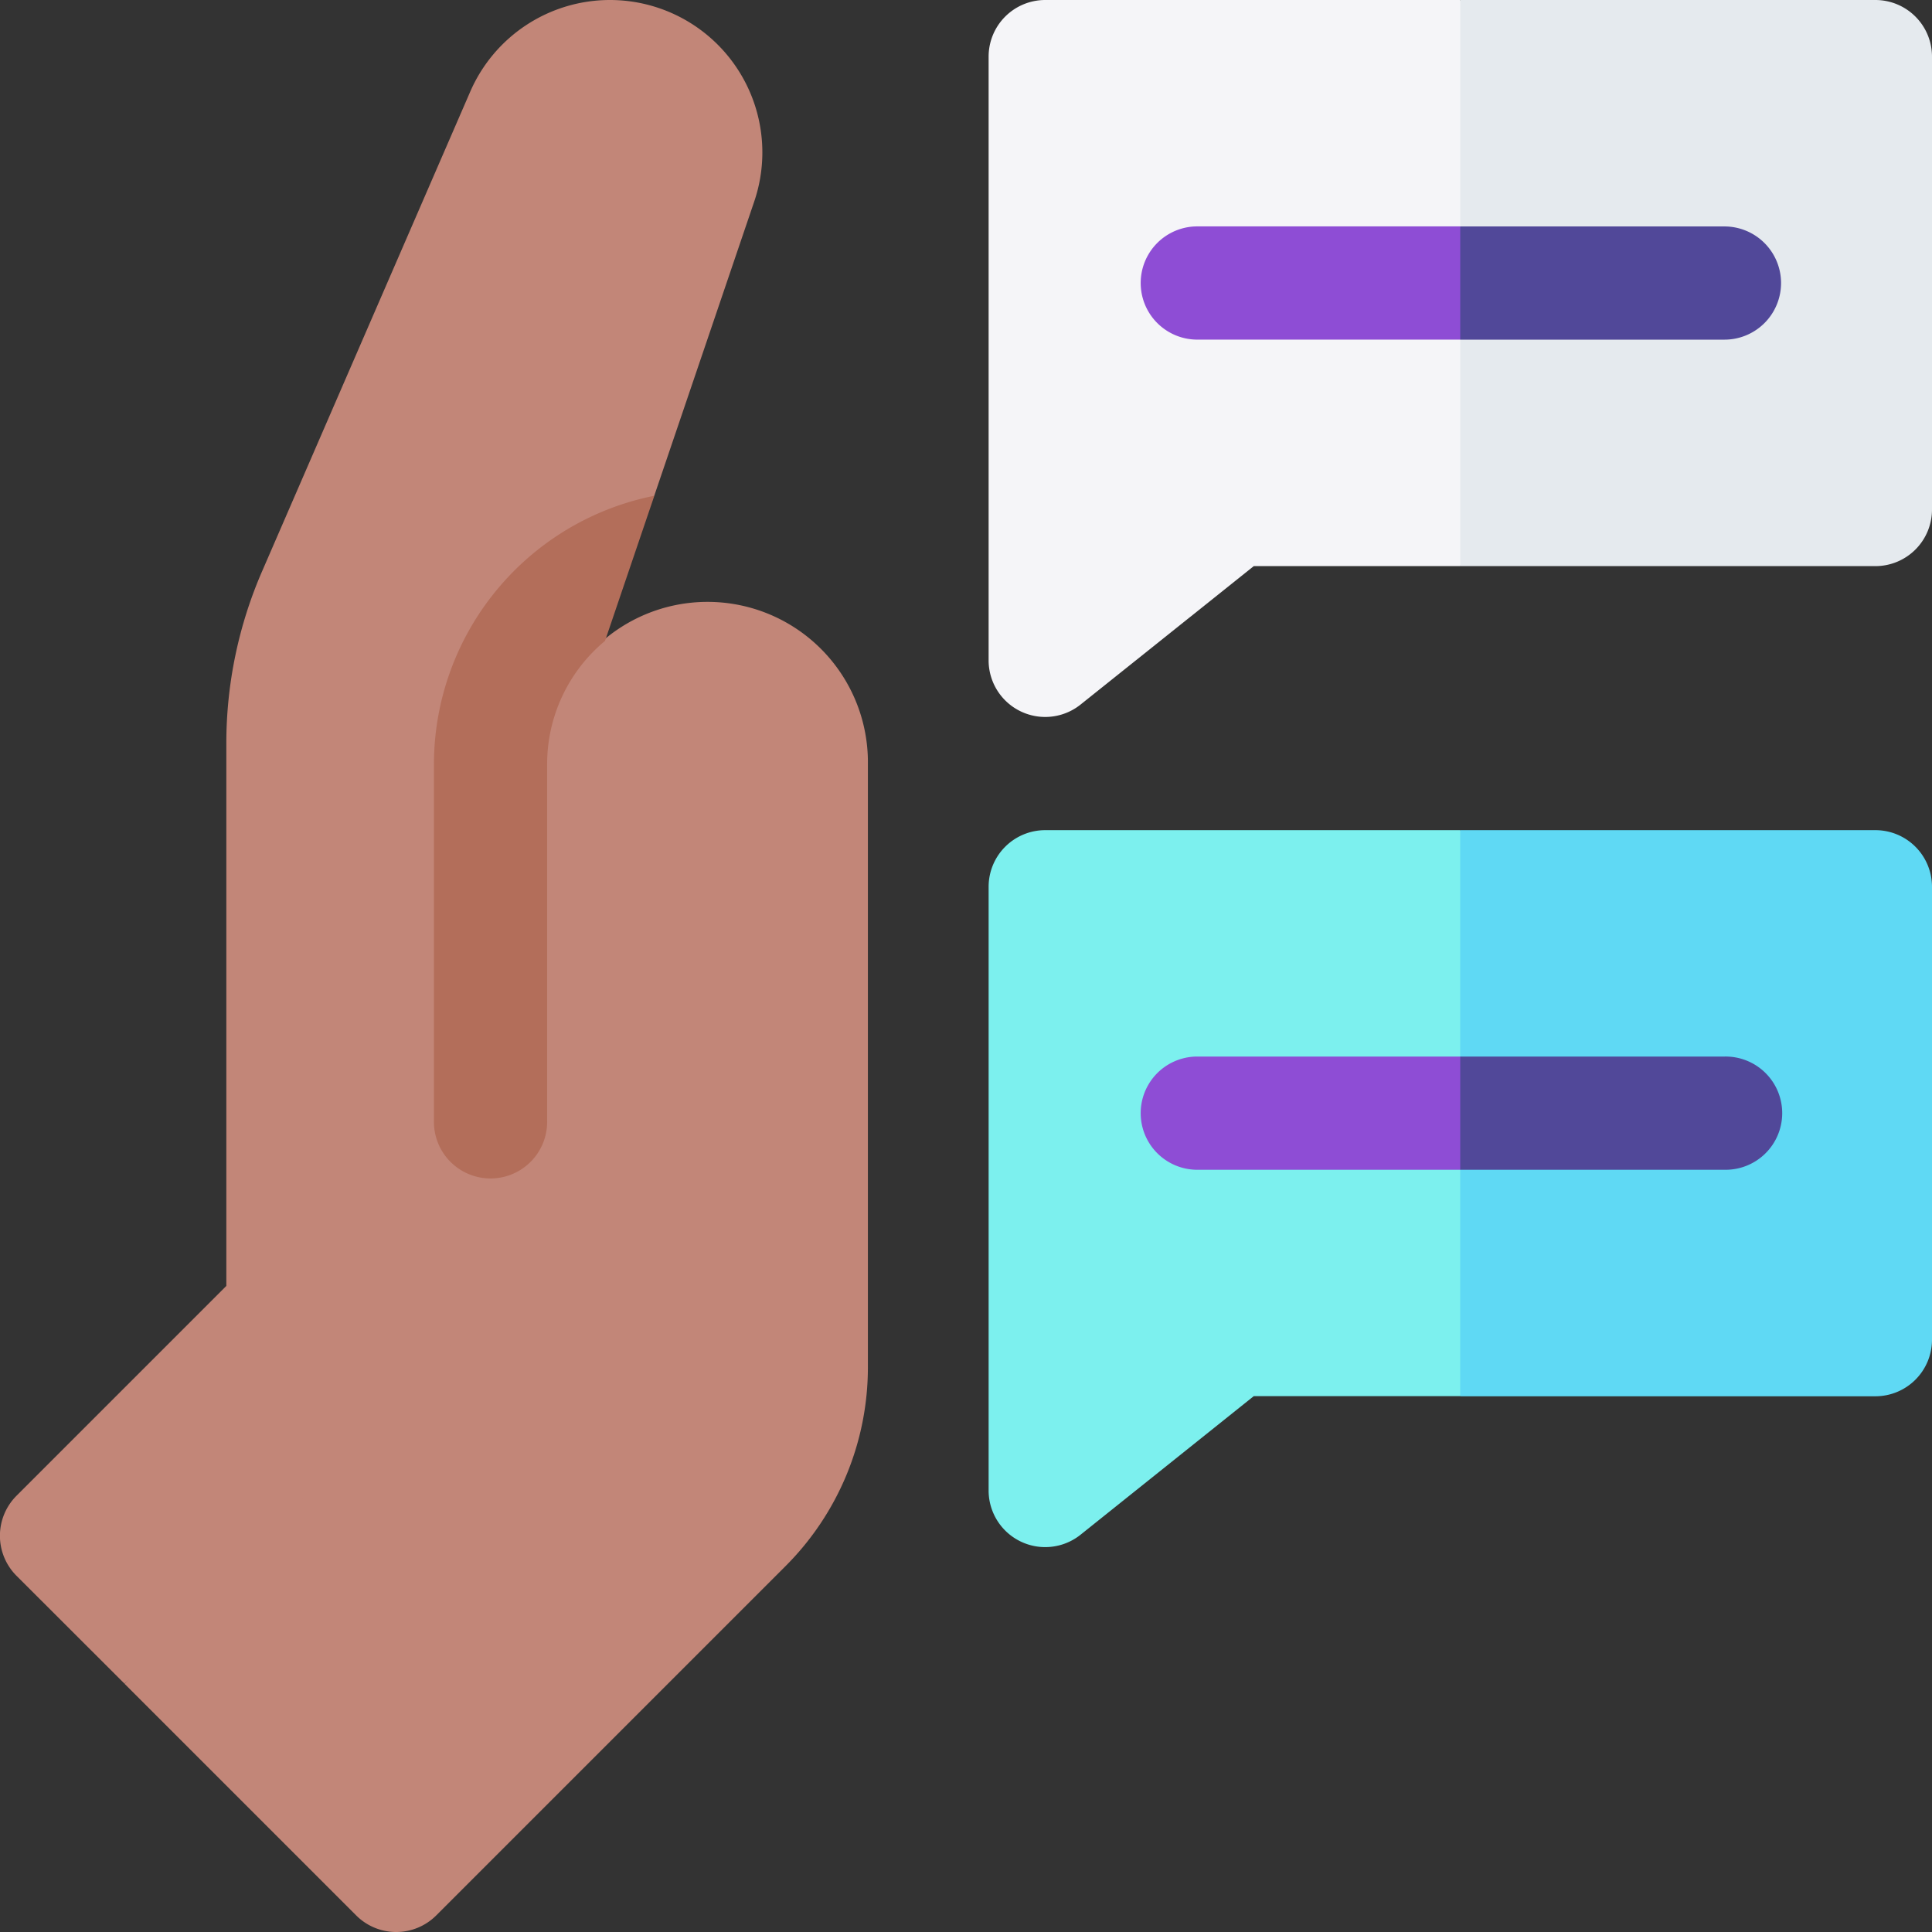 <svg xmlns="http://www.w3.org/2000/svg" xmlns:xlink="http://www.w3.org/1999/xlink" width="86" height="86" viewBox="0 0 86 86">
  <rect x="0" y="0" width="86" height="86" fill="#333333" stroke="none"/>
  <defs>
    <clipPath id="clip-path">
      <rect id="Rectángulo_403061" data-name="Rectángulo 403061" width="86" height="86" transform="translate(1259.718 3733)" fill="#fff" stroke="#707070" stroke-width="1"/>
    </clipPath>
  </defs>
  <g id="Grupo_1101410" data-name="Grupo 1101410" transform="translate(-1259.718 -3733)">
    <g id="Grupo_1101409" data-name="Grupo 1101409">
      <g id="Grupo_1101408" data-name="Grupo 1101408">
        <g id="Enmascarar_grupo_1098714" data-name="Enmascarar grupo 1098714" clip-path="url(#clip-path)">
          <g id="argumento" transform="translate(1259.718 3733)">
            <path id="Trazado_912019" data-name="Trazado 912019" d="M27.154,0A6.784,6.784,0,0,0,20.93,4.084L11.675,25.411a19.2,19.2,0,0,0-1.6,7.69v24.14l-9.34,9.34a2.519,2.519,0,0,0,0,3.563l4.805,4.8L26.707,56.941l-.668-25.784.893-2.629-2.409-.981,4.6-5.479,4.451-13.1A6.784,6.784,0,0,0,27.154,0Z" fill="#c28678"/>
            <path id="Trazado_912020" data-name="Trazado 912020" d="M24.355,34.015V55.4L5.543,74.95,15.855,85.262a2.519,2.519,0,0,0,3.563,0L34.943,69.737a12.513,12.513,0,0,0,3.69-8.908V34.015a7.139,7.139,0,1,0-14.277,0Z" fill="#c28678"/>
            <path id="Trazado_912021" data-name="Trazado 912021" d="M19.316,34.015V49.887a2.52,2.52,0,1,0,5.039,0V34.015a7.126,7.126,0,0,1,2.577-5.487l2.195-6.46A12.2,12.2,0,0,0,19.316,34.015Z" fill="#b36e5a"/>
            <path id="Trazado_912022" data-name="Trazado 912022" d="M65,36.953H46.527a2.52,2.52,0,0,0-2.52,2.52V66.348A2.519,2.519,0,0,0,48.1,68.315l7.708-6.167H65l5.375-12.6Z" fill="#7cf0ee"/>
            <path id="Trazado_912023" data-name="Trazado 912023" d="M83.48,36.953H65v25.2H83.48A2.52,2.52,0,0,0,86,59.629V39.473A2.52,2.52,0,0,0,83.48,36.953Z" fill="#5fd9f4"/>
            <path id="Trazado_912024" data-name="Trazado 912024" d="M65,0H46.527a2.52,2.52,0,0,0-2.52,2.52V29.395A2.519,2.519,0,0,0,48.1,31.362L55.81,25.2H65l5.375-12.6Z" fill="#f5f5f8"/>
            <path id="Trazado_912025" data-name="Trazado 912025" d="M83.48,0H65V25.2H83.48A2.52,2.52,0,0,0,86,22.676V2.52A2.52,2.52,0,0,0,83.48,0Z" fill="#e5eaee"/>
            <path id="Trazado_912026" data-name="Trazado 912026" d="M65,10.078H53.246a2.52,2.52,0,0,0,0,5.039H65l2.687-2.52Z" fill="#8e4dd5"/>
            <path id="Trazado_912027" data-name="Trazado 912027" d="M79.281,12.6a2.52,2.52,0,0,0-2.52-2.52H65v5.039H76.762A2.52,2.52,0,0,0,79.281,12.6Z" fill="#514899"/>
            <path id="Trazado_912028" data-name="Trazado 912028" d="M65,47.031H53.246a2.52,2.52,0,0,0,0,5.039H65l2.687-2.52Z" fill="#8e4dd5"/>
            <path id="Trazado_912029" data-name="Trazado 912029" d="M76.762,47.031H65V52.07H76.762a2.52,2.52,0,1,0,0-5.039Z" fill="#514899"/>
          </g>
        </g>
      </g>
    </g>
  </g>
</svg>
